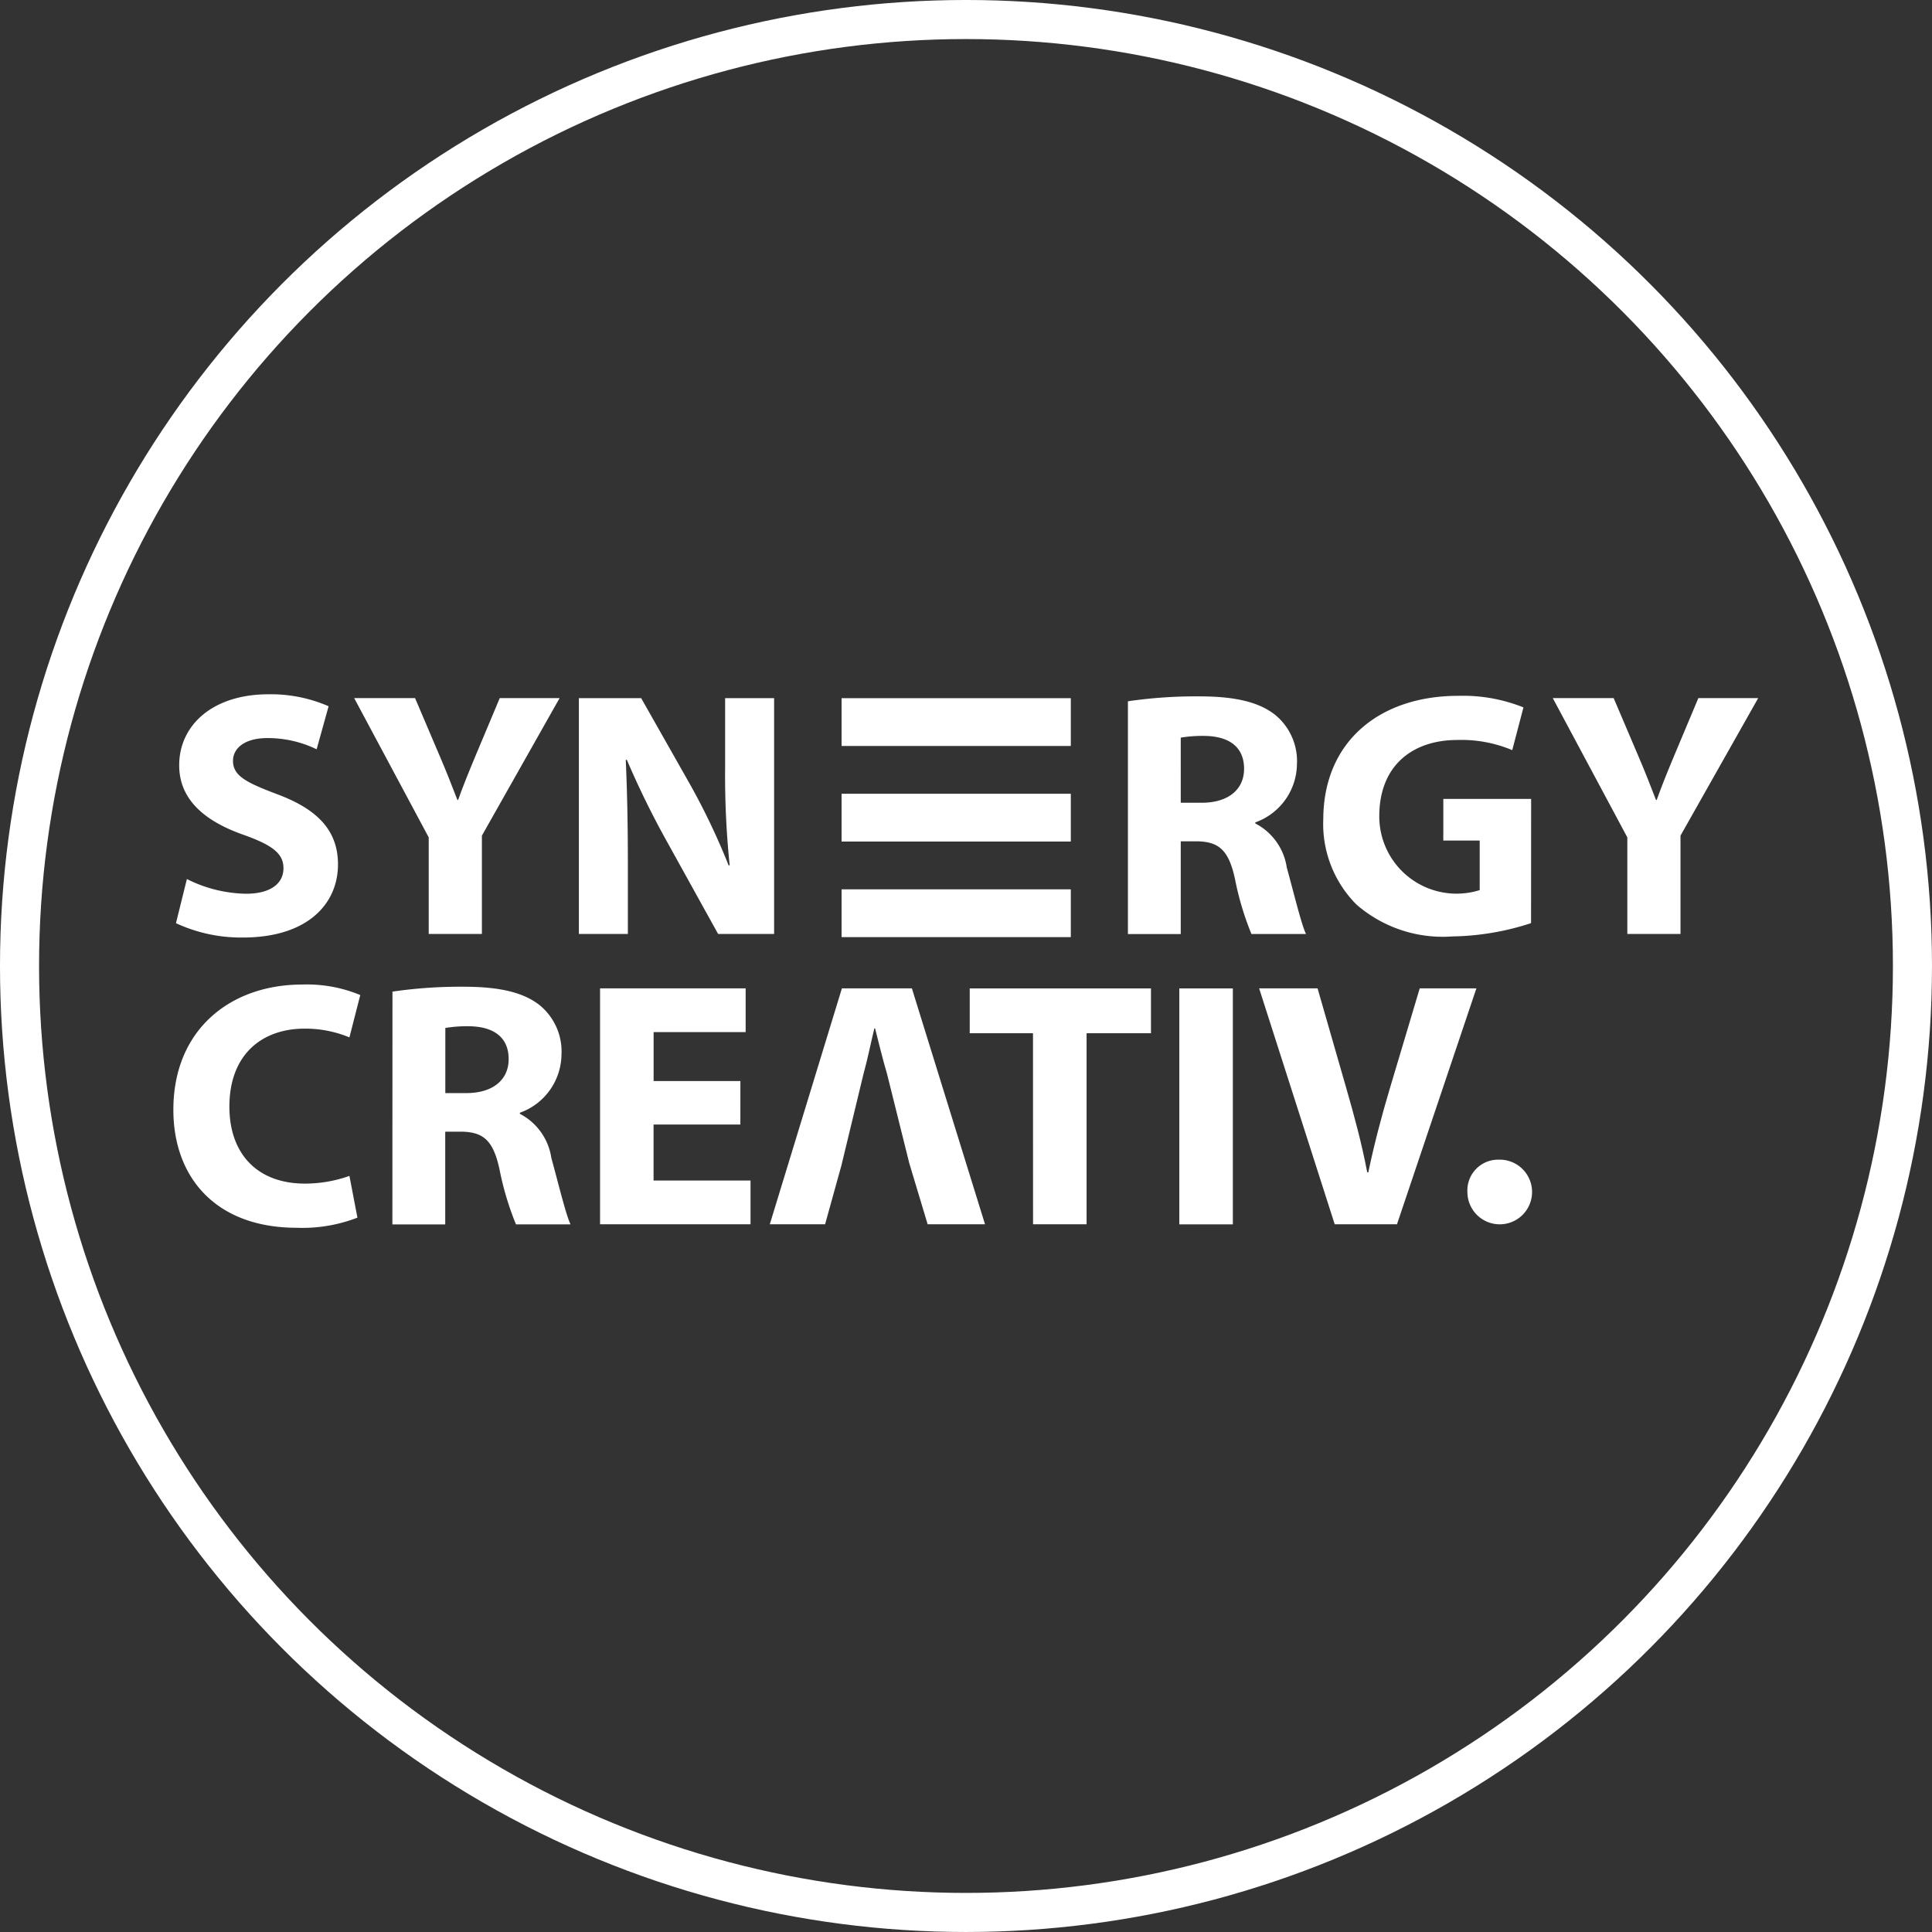 <svg xmlns="http://www.w3.org/2000/svg" width="113.001" height="113.001" viewBox="0 0 113.001 113.001">
  <rect x="0" y="0" width="113.001" height="113.001" fill="#333333" stroke="none"/>
  <g id="Vector_Smart_Object" data-name="Vector Smart Object" transform="translate(-257.059 -32.101)">
    <g id="Group_12" data-name="Group 12">
      <g id="Group_11" data-name="Group 11">
        <path id="Path_98" data-name="Path 98" d="M267.99,83.515a7.957,7.957,0,0,0,3.459.86c1.433,0,2.19-.594,2.19-1.494,0-.859-.655-1.351-2.313-1.944-2.292-.8-3.786-2.067-3.786-4.073,0-2.354,1.965-4.155,5.219-4.155a8.451,8.451,0,0,1,3.52.7l-.7,2.517a6.56,6.56,0,0,0-2.886-.655c-1.351,0-2.006.614-2.006,1.33,0,.88.778,1.269,2.558,1.944,2.436.9,3.582,2.17,3.582,4.114,0,2.312-1.781,4.277-5.567,4.277a9.027,9.027,0,0,1-3.909-.839Z" fill="#fff"/>
        <path id="Path_99" data-name="Path 99" d="M282.134,86.728V81.079l-4.359-8.146h3.561l1.412,3.316c.43,1,.716,1.74,1.064,2.64h.041c.307-.86.634-1.658,1.044-2.64l1.392-3.316h3.5l-4.544,8.044v5.751Z" fill="#fff"/>
        <path id="Path_100" data-name="Path 100" d="M290.917,86.728V72.934h3.643l2.865,5.055a39.987,39.987,0,0,1,2.251,4.728h.061a51.207,51.207,0,0,1-.266-5.751V72.934h2.865V86.728h-3.275l-2.947-5.321a51.262,51.262,0,0,1-2.394-4.871l-.061.02c.082,1.822.123,3.766.123,6.017v4.155Z" fill="#fff"/>
        <path id="Path_101" data-name="Path 101" d="M323.03,73.118a27.39,27.39,0,0,1,4.155-.287c2.047,0,3.479.307,4.462,1.085a3.5,3.5,0,0,1,1.269,2.886,3.661,3.661,0,0,1-2.436,3.4v.061a3.479,3.479,0,0,1,1.842,2.579c.43,1.556.86,3.357,1.126,3.889h-3.193a17.246,17.246,0,0,1-.962-3.213c-.368-1.719-.962-2.19-2.231-2.21h-.942v5.424h-3.09Zm3.09,5.935h1.228c1.555,0,2.476-.777,2.476-1.985,0-1.269-.86-1.9-2.292-1.924a7.807,7.807,0,0,0-1.412.1Z" fill="#fff"/>
        <path id="Path_102" data-name="Path 102" d="M346.609,86.094a15.439,15.439,0,0,1-4.6.778A7.689,7.689,0,0,1,336.4,85.01,6.676,6.676,0,0,1,334.457,80c.021-4.584,3.357-7.2,7.88-7.2a9.5,9.5,0,0,1,3.827.676l-.655,2.5a7.643,7.643,0,0,0-3.213-.594c-2.6,0-4.564,1.474-4.564,4.462a4.518,4.518,0,0,0,5.874,4.318V81.264h-2.129V78.828h5.137Z" fill="#fff"/>
        <path id="Path_103" data-name="Path 103" d="M352.24,86.728V81.079l-4.36-8.146h3.561l1.412,3.316c.43,1,.716,1.74,1.064,2.64h.041c.307-.86.634-1.658,1.044-2.64l1.392-3.316h3.5l-4.544,8.044v5.751Z" fill="#fff"/>
        <rect id="Rectangle_4" data-name="Rectangle 4" width="13.408" height="2.795" transform="translate(319.69 75.732) rotate(180)" fill="#fff"/>
        <rect id="Rectangle_5" data-name="Rectangle 5" width="13.408" height="2.795" transform="translate(319.69 86.912) rotate(180)" fill="#fff"/>
        <rect id="Rectangle_6" data-name="Rectangle 6" width="13.408" height="2.795" transform="translate(319.69 81.322) rotate(180)" fill="#fff"/>
        <path id="Path_104" data-name="Path 104" d="M342.886,101.829a1.8,1.8,0,0,1,1.839-1.9,1.891,1.891,0,1,1-1.839,1.9Z" fill="#fff"/>
        <path id="Path_105" data-name="Path 105" d="M277.965,103.32a8.9,8.9,0,0,1-3.541.593c-4.769,0-7.225-2.968-7.225-6.9,0-4.708,3.356-7.327,7.532-7.327a8.14,8.14,0,0,1,3.4.614l-.635,2.477a6.731,6.731,0,0,0-2.62-.512c-2.477,0-4.4,1.494-4.4,4.564,0,2.764,1.638,4.5,4.421,4.5a7.8,7.8,0,0,0,2.6-.45Z" fill="#fff"/>
        <path id="Path_106" data-name="Path 106" d="M280.014,90.1a27.446,27.446,0,0,1,4.155-.286c2.047,0,3.479.307,4.462,1.085a3.5,3.5,0,0,1,1.269,2.886,3.662,3.662,0,0,1-2.436,3.4v.061a3.482,3.482,0,0,1,1.842,2.579c.429,1.555.859,3.357,1.125,3.889h-3.193a17.251,17.251,0,0,1-.962-3.213c-.368-1.719-.962-2.19-2.231-2.21H283.1v5.424h-3.091Zm3.091,5.935h1.228c1.555,0,2.477-.777,2.477-1.985,0-1.269-.86-1.9-2.292-1.924a7.772,7.772,0,0,0-1.412.1Z" fill="#fff"/>
        <path id="Path_107" data-name="Path 107" d="M300.362,97.875h-5.076v3.275h5.67v2.558h-8.8v-13.8h8.515v2.558h-5.383v2.865h5.076Z" fill="#fff"/>
        <path id="Path_108" data-name="Path 108" d="M306.3,100.167l-.982,3.541h-3.234l4.217-13.8h4.093l4.278,13.8h-3.356l-1.065-3.541Zm3.95,0-1.31-5.26c-.245-.818-.491-1.842-.7-2.66h-.04c-.2.818-.409,1.862-.634,2.66l-1.269,5.26Z" fill="#fff"/>
        <path id="Path_109" data-name="Path 109" d="M317.478,92.533h-3.7v-2.62h10.6v2.62h-3.766v11.175h-3.131Z" fill="#fff"/>
        <path id="Path_110" data-name="Path 110" d="M329.167,89.913v13.8h-3.131v-13.8Z" fill="#fff"/>
        <path id="Path_111" data-name="Path 111" d="M335.125,103.708l-4.421-13.8h3.418l1.678,5.833c.471,1.638.9,3.213,1.228,4.933h.061c.348-1.658.778-3.295,1.249-4.871l1.76-5.895h3.315l-4.646,13.8Z" fill="#fff"/>
      </g>
      <circle id="Ellipse_2" data-name="Ellipse 2" cx="55.358" cy="55.358" r="55.358" transform="translate(258.201 33.243)" fill="none" stroke="#fff" stroke-miterlimit="10" stroke-width="2.285"/>
    </g>
  </g>
</svg>
